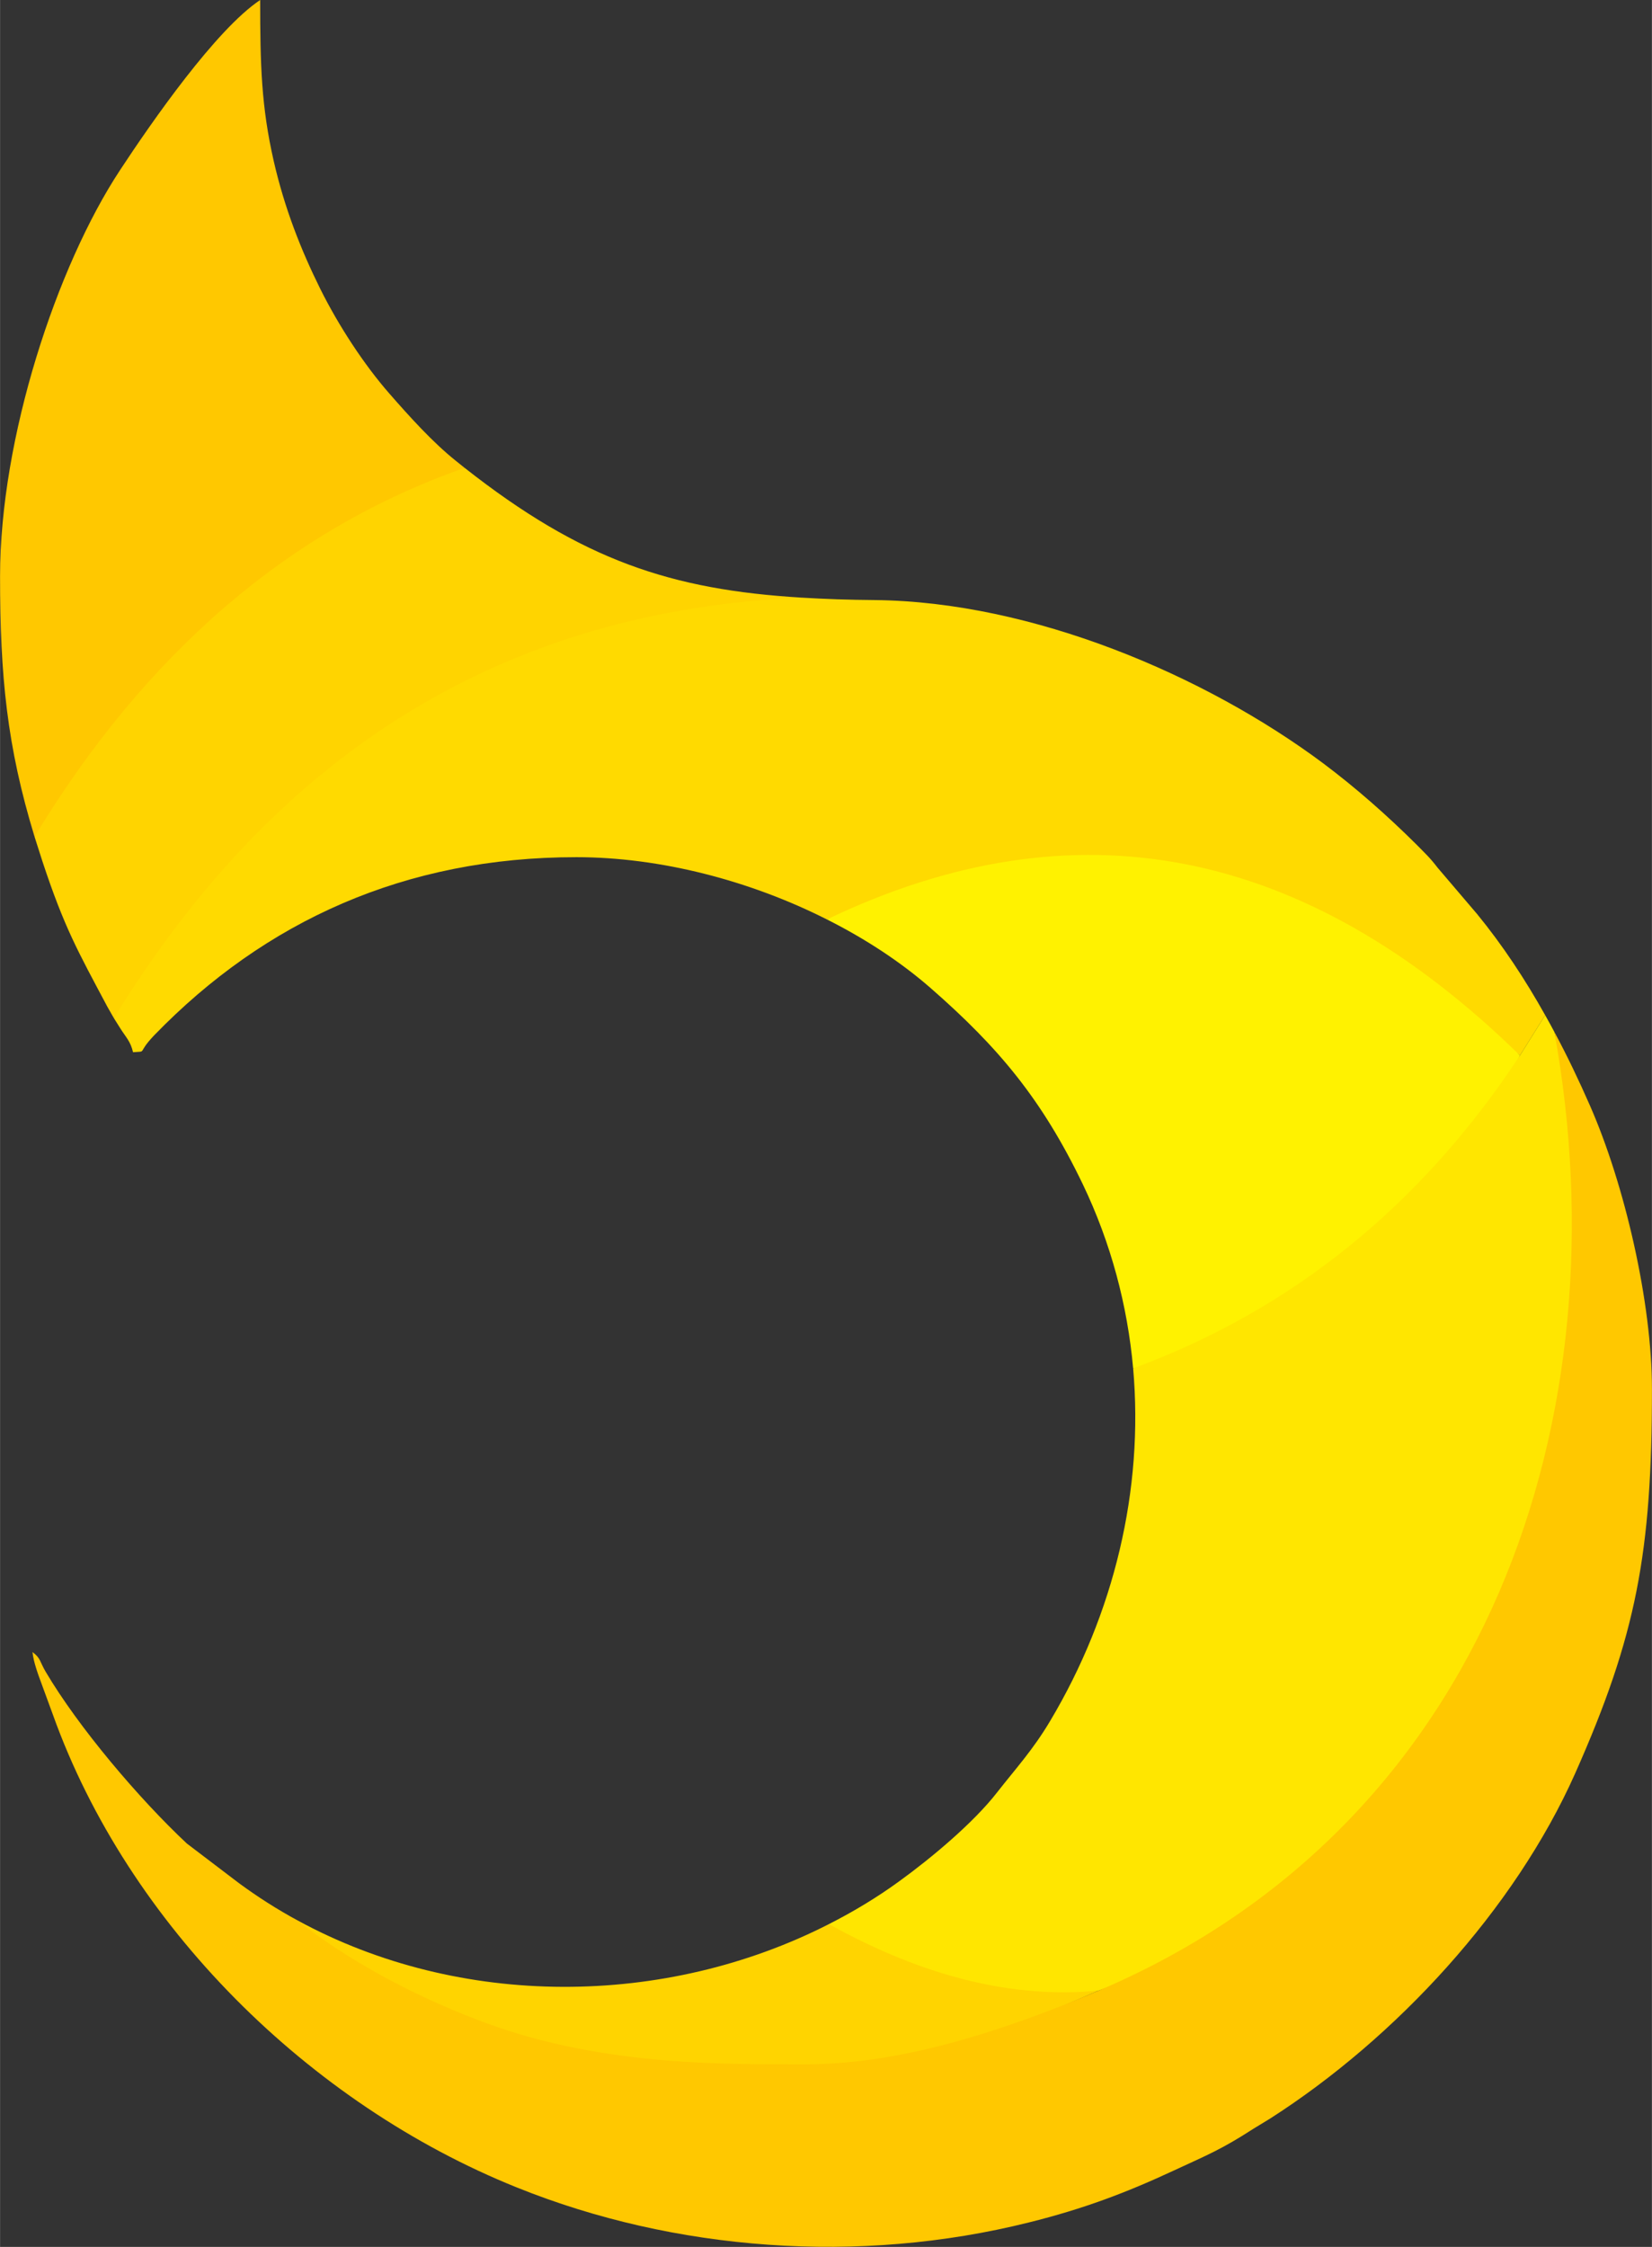 <?xml version="1.0" encoding="UTF-8"?>
<!DOCTYPE svg PUBLIC "-//W3C//DTD SVG 1.1//EN" "http://www.w3.org/Graphics/SVG/1.1/DTD/svg11.dtd">
<!-- Creator: CorelDRAW X7 -->
<svg xmlns="http://www.w3.org/2000/svg" xml:space="preserve" width="81.994mm" height="111.507mm" version="1.1" style="shape-rendering:geometricPrecision; text-rendering:geometricPrecision; image-rendering:optimizeQuality; fill-rule:evenodd; clip-rule:evenodd"
viewBox="0 0 8199 11151"
 xmlns:xlink="http://www.w3.org/1999/xlink">
 <rect x="0" y="0" width="8199" height="11151" fill="#333333" stroke="none"/>
 <defs>
  <style type="text/css">
   <![CDATA[
    .fil0 {fill:#FFC800}
    .fil1 {fill:#FFD400}
    .fil2 {fill:#FFDA00}
    .fil4 {fill:#FFE600}
    .fil3 {fill:#FFF200}
   ]]>
  </style>
 </defs>
 <g id="Layer_x0020_1">
  <g id="_1849677112032">
   <path class="fil0" d="M171 4152c688,-784 1442,-1351 2135,-1830l-45 -36c-115,-92 -231,-221 -328,-332 -127,-145 -253,-338 -344,-521 -96,-194 -177,-399 -231,-635 -61,-269 -67,-472 -67,-798 -219,146 -537,603 -696,845 -314,477 -595,1328 -595,2015 0,495 34,843 171,1292z"/>
   <path class="fil1" d="M565 5053c939,-1146 2050,-1882 3415,-2087 -649,-39 -1092,-186 -1674,-644 -867,304 -1579,914 -2135,1830l40 125c108,326 174,442 322,720l32 56z"/>
   <path class="fil2" d="M4104 4563c1231,-443 2378,-181 3440,675l125 -200c-99,-177 -211,-347 -338,-502l-196 -230c-40,-52 -61,-70 -105,-115 -145,-144 -299,-280 -463,-403 -586,-437 -1443,-802 -2226,-810 -128,-1 -247,-5 -361,-12 -1461,61 -2600,756 -3415,2087l34 54c26,41 49,62 61,115 75,-6 15,10 106,-85 549,-566 1244,-883 2094,-883 417,0 862,116 1244,309z"/>
   <path class="fil3" d="M7544 5238c-1062,-1039 -2209,-1265 -3440,-675 191,96 366,211 513,339 339,296 554,553 757,975 140,292 222,602 250,914 852,-143 1487,-673 1920,-1553z"/>
   <path class="fil4" d="M4114 9549c240,416 763,474 1339,330 2073,-742 2719,-2790 2262,-4757 -15,-28 -30,-56 -46,-84l-125 200c-490,744 -1130,1262 -1920,1553 53,602 -94,1217 -412,1750 -85,143 -169,234 -263,354 -117,151 -328,327 -484,440 -111,81 -229,152 -351,214z"/>
   <path class="fil1" d="M5453 9879c-422,41 -868,-68 -1339,-330 -815,416 -1831,420 -2635,-17 0,0 192,377 789,597 596,220 1357,238 1709,239 352,2 806,-204 1476,-489z"/>
   <path class="fil0" d="M5453 9879c-670,285 -1117,367 -1469,366 -352,-2 -976,15 -1572,-205 -597,-220 -933,-508 -933,-508 -102,-55 -199,-117 -293,-186l-259 -197c-236,-221 -537,-575 -701,-853 -29,-49 -24,-67 -65,-97 5,51 29,114 46,160l55 150c374,1045 1273,1933 2303,2347 784,316 1699,384 2540,174 274,-68 487,-149 723,-259 166,-77 233,-103 394,-207l82 -50c625,-400 1213,-1037 1514,-1713 304,-685 381,-1096 381,-1907 0,-428 -134,-1012 -308,-1408 -54,-123 -112,-245 -176,-364 343,1896 -321,3931 -2262,4757z"/>
  </g>
 </g>
</svg>
